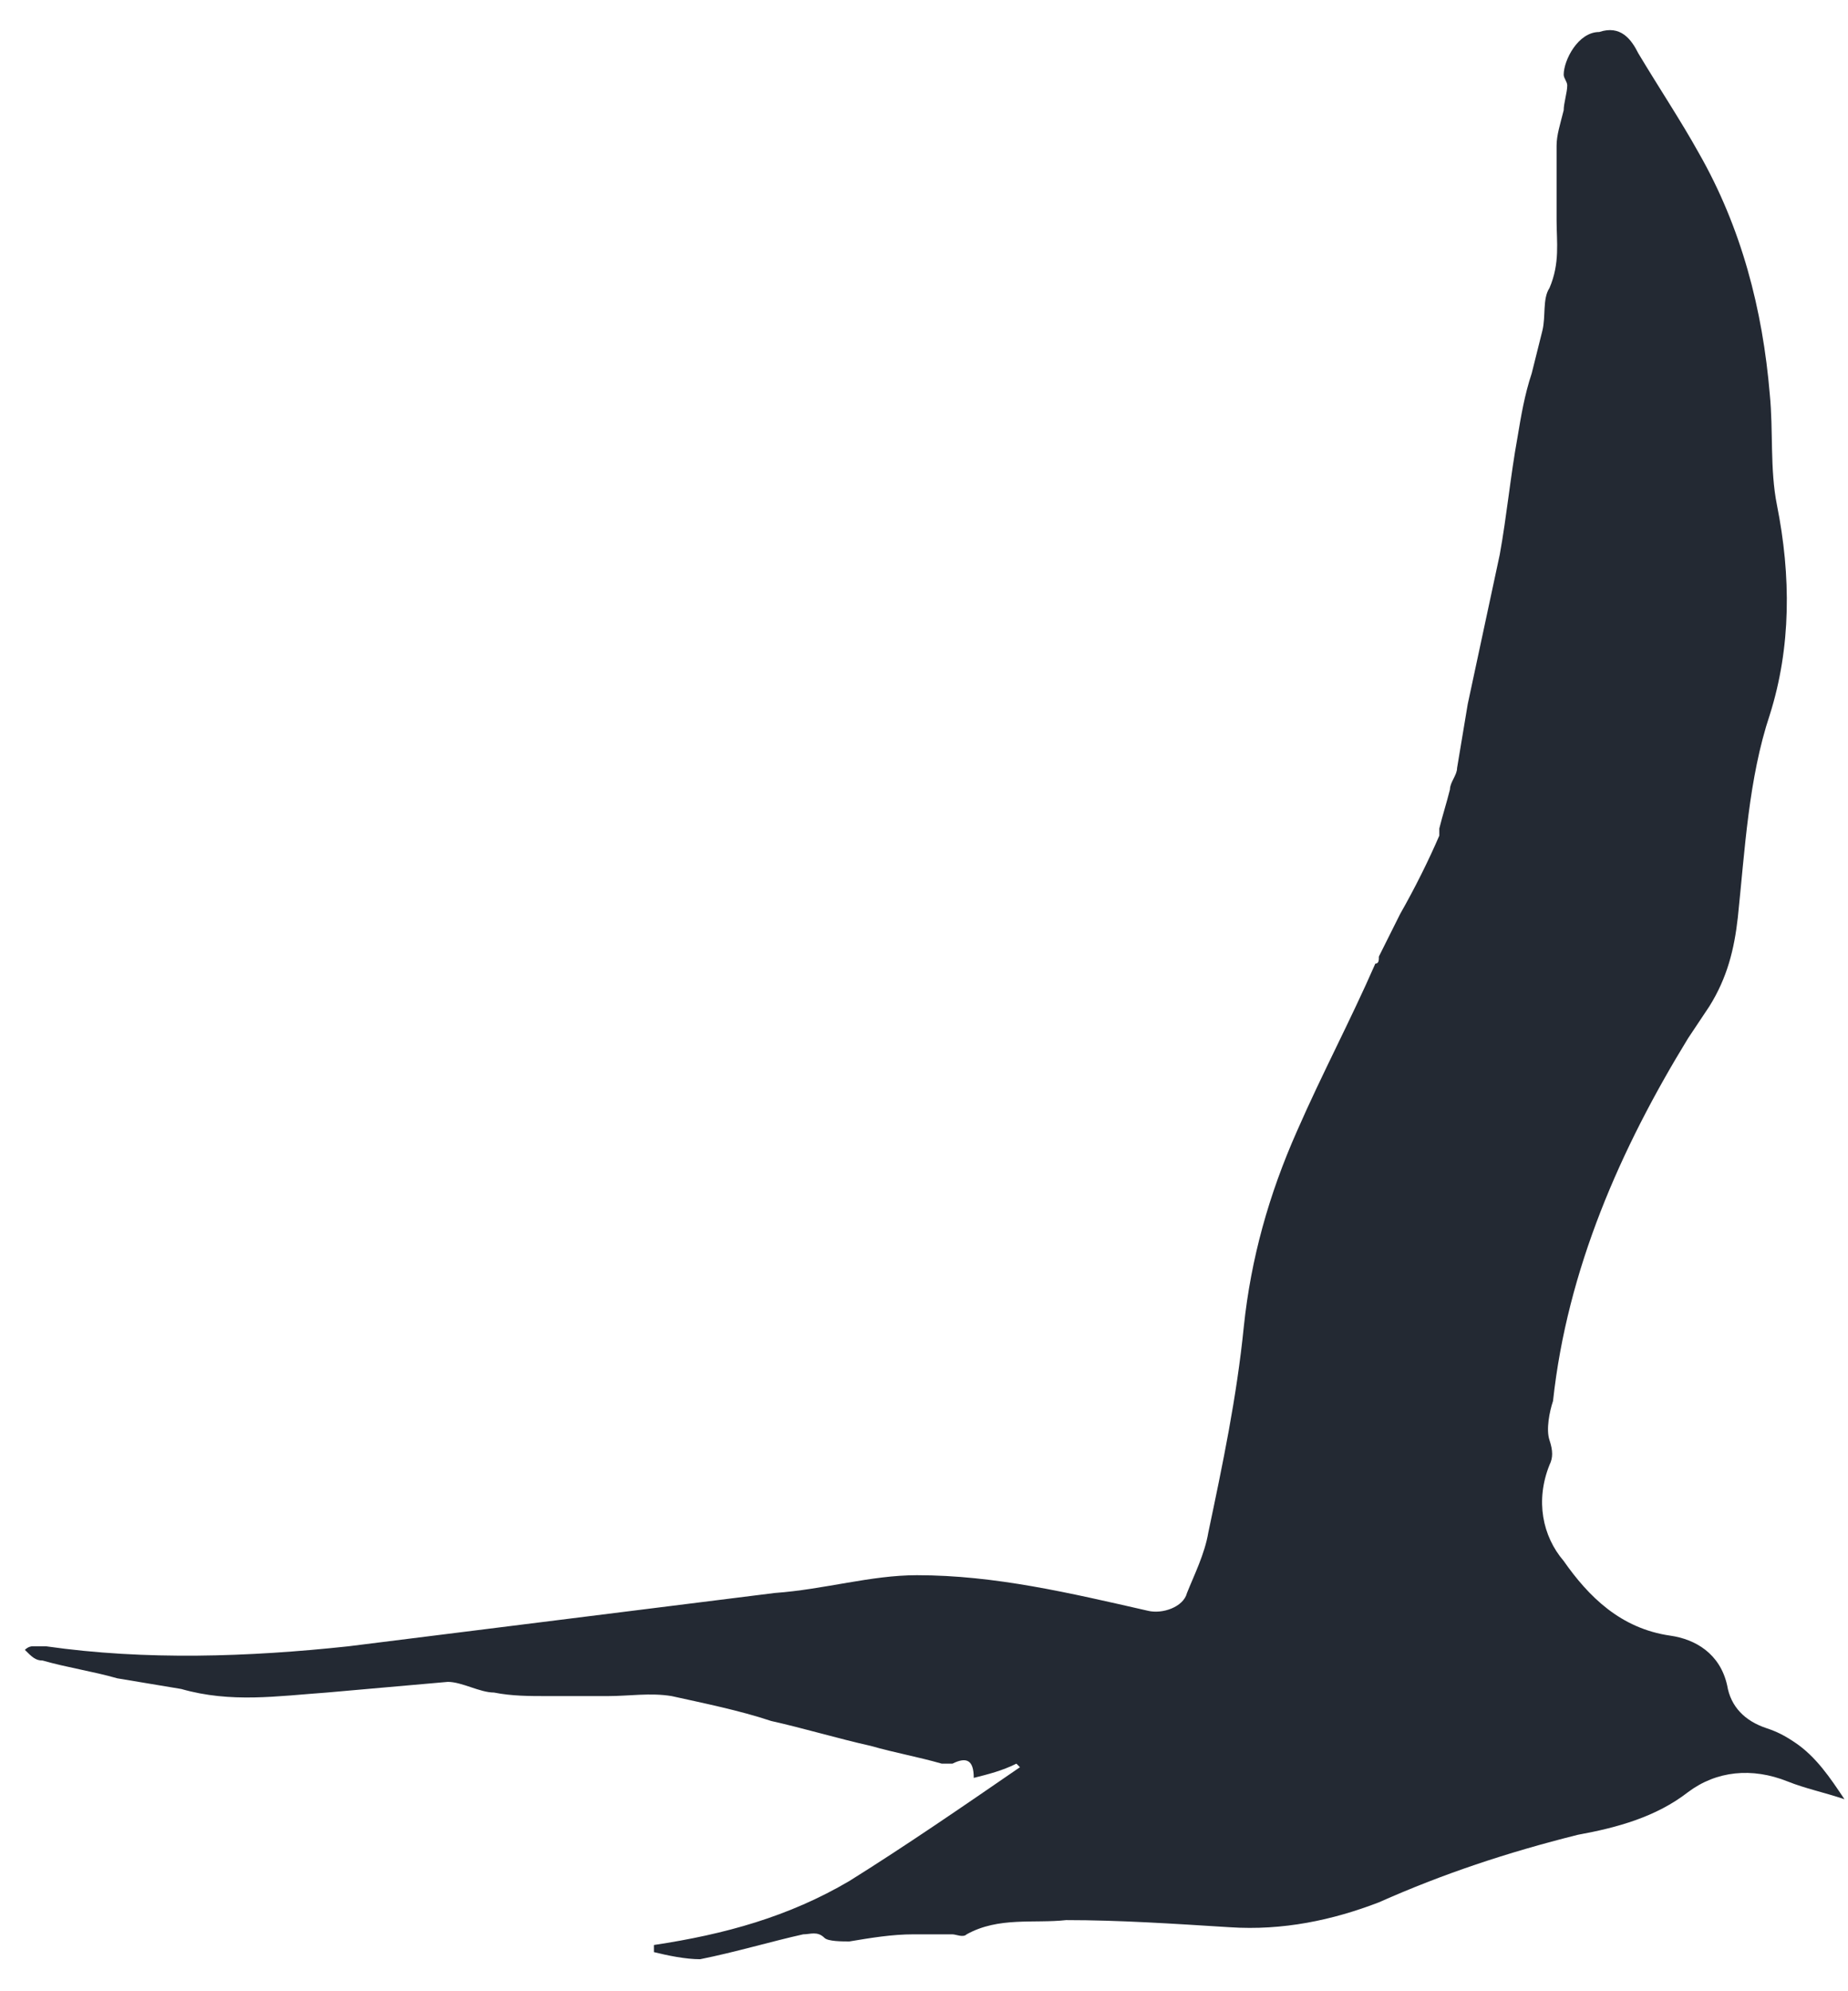 <svg xmlns="http://www.w3.org/2000/svg" width="52" height="56" viewBox="0 0 52 56" fill="none">
<path d="M50.5 49C50.2 48.8 50 48.7 49.7 48.6C49.1 48.4 48.7 48 48.6 47.4C48.4 46.5 47.7 46.1 47 46C45.6 45.8 44.7 44.9 44 43.9C43.4 43.2 43.2 42.2 43.6 41.2C43.7 41 43.7 40.8 43.6 40.5C43.5 40.2 43.6 39.7 43.7 39.4C44.1 35.7 45.6 32.3 47.5 29.2C47.7 28.9 47.9 28.6 48.1 28.3C48.6 27.5 48.8 26.7 48.9 25.8C49.1 23.9 49.2 21.9 49.8 20.1C50.4 18.2 50.4 16.2 50 14.2C49.8 13.2 49.9 12.1 49.8 11.1C49.6 8.7 49 6.4 47.8 4.3C47.3 3.4 46.7 2.5 46.1 1.5C45.9 1.1 45.6 0.7 45 0.9C44.4 0.9 44 1.7 44 2.1C44 2.2 44.1 2.3 44.1 2.4C44.1 2.6 44 2.9 44 3.1C43.9 3.5 43.8 3.8 43.8 4.1C43.8 4.4 43.8 4.8 43.8 5.1C43.8 5.5 43.8 5.9 43.8 6.2C43.8 6.8 43.9 7.4 43.6 8.1C43.4 8.4 43.5 8.9 43.4 9.3C43.3 9.7 43.2 10.1 43.1 10.5C42.9 11.1 42.8 11.7 42.7 12.3C42.5 13.4 42.4 14.5 42.2 15.6C41.9 17 41.6 18.4 41.3 19.8C41.2 20.4 41.1 21 41 21.6C41 21.8 40.8 22 40.8 22.2C40.7 22.6 40.6 22.9 40.5 23.3C40.5 23.4 40.5 23.4 40.5 23.5C40.2 24.2 39.8 25 39.4 25.7C39.2 26.1 39 26.5 38.8 26.9C38.8 27 38.8 27.1 38.7 27.1C38 28.7 37.2 30.2 36.5 31.8C35.7 33.6 35.2 35.4 35 37.3C34.8 39.3 34.4 41.2 34 43.1C33.9 43.7 33.6 44.3 33.4 44.8C33.3 45.2 32.7 45.4 32.3 45.3C30.1 44.8 28 44.3 25.8 44.3C24.5 44.3 23.2 44.7 21.8 44.8C17.8 45.3 13.8 45.8 9.8 46.3C7 46.6 4.1 46.7 1.3 46.3C1.2 46.3 1 46.3 0.9 46.3C0.9 46.3 0.8 46.3 0.7 46.4C0.9 46.6 1 46.7 1.2 46.7C1.9 46.9 2.6 47 3.3 47.2C3.9 47.3 4.5 47.4 5.1 47.5C6.5 47.9 7.8 47.7 9.2 47.6C10.3 47.5 11.5 47.4 12.6 47.3C13 47.3 13.5 47.6 13.9 47.6C14.4 47.7 14.9 47.7 15.4 47.7C16 47.7 16.5 47.7 17.1 47.7C17.7 47.7 18.3 47.6 18.9 47.7C19.8 47.9 20.8 48.1 21.7 48.4C22.6 48.6 23.6 48.9 24.5 49.1C25.2 49.3 25.8 49.4 26.5 49.6C26.6 49.6 26.7 49.6 26.8 49.6C27.2 49.4 27.4 49.5 27.4 50C27.8 49.9 28.2 49.8 28.6 49.6L28.7 49.7C27.1 50.8 25.5 51.9 23.9 52.9C22.2 53.9 20.4 54.4 18.4 54.7C18.4 54.8 18.4 54.9 18.4 54.9C18.8 55 19.3 55.1 19.7 55.1C20.7 54.9 21.7 54.6 22.6 54.4C22.8 54.4 23 54.3 23.2 54.5C23.3 54.6 23.7 54.6 23.9 54.6C24.5 54.5 25.1 54.4 25.7 54.4C26.1 54.4 26.5 54.4 26.8 54.4C26.9 54.4 27.1 54.5 27.2 54.4C28.1 53.9 29.1 54.1 30 54C31.5 54 33 54.1 34.6 54.2C36.1 54.3 37.5 54 38.8 53.5C40.6 52.7 42.4 52.1 44.4 51.6C45.5 51.4 46.6 51.1 47.5 50.4C48.3 49.8 49.3 49.7 50.3 50.1C50.8 50.3 51.3 50.4 51.9 50.6C51.5 50 51.1 49.4 50.5 49Z" fill="#232933"/>
</svg>
